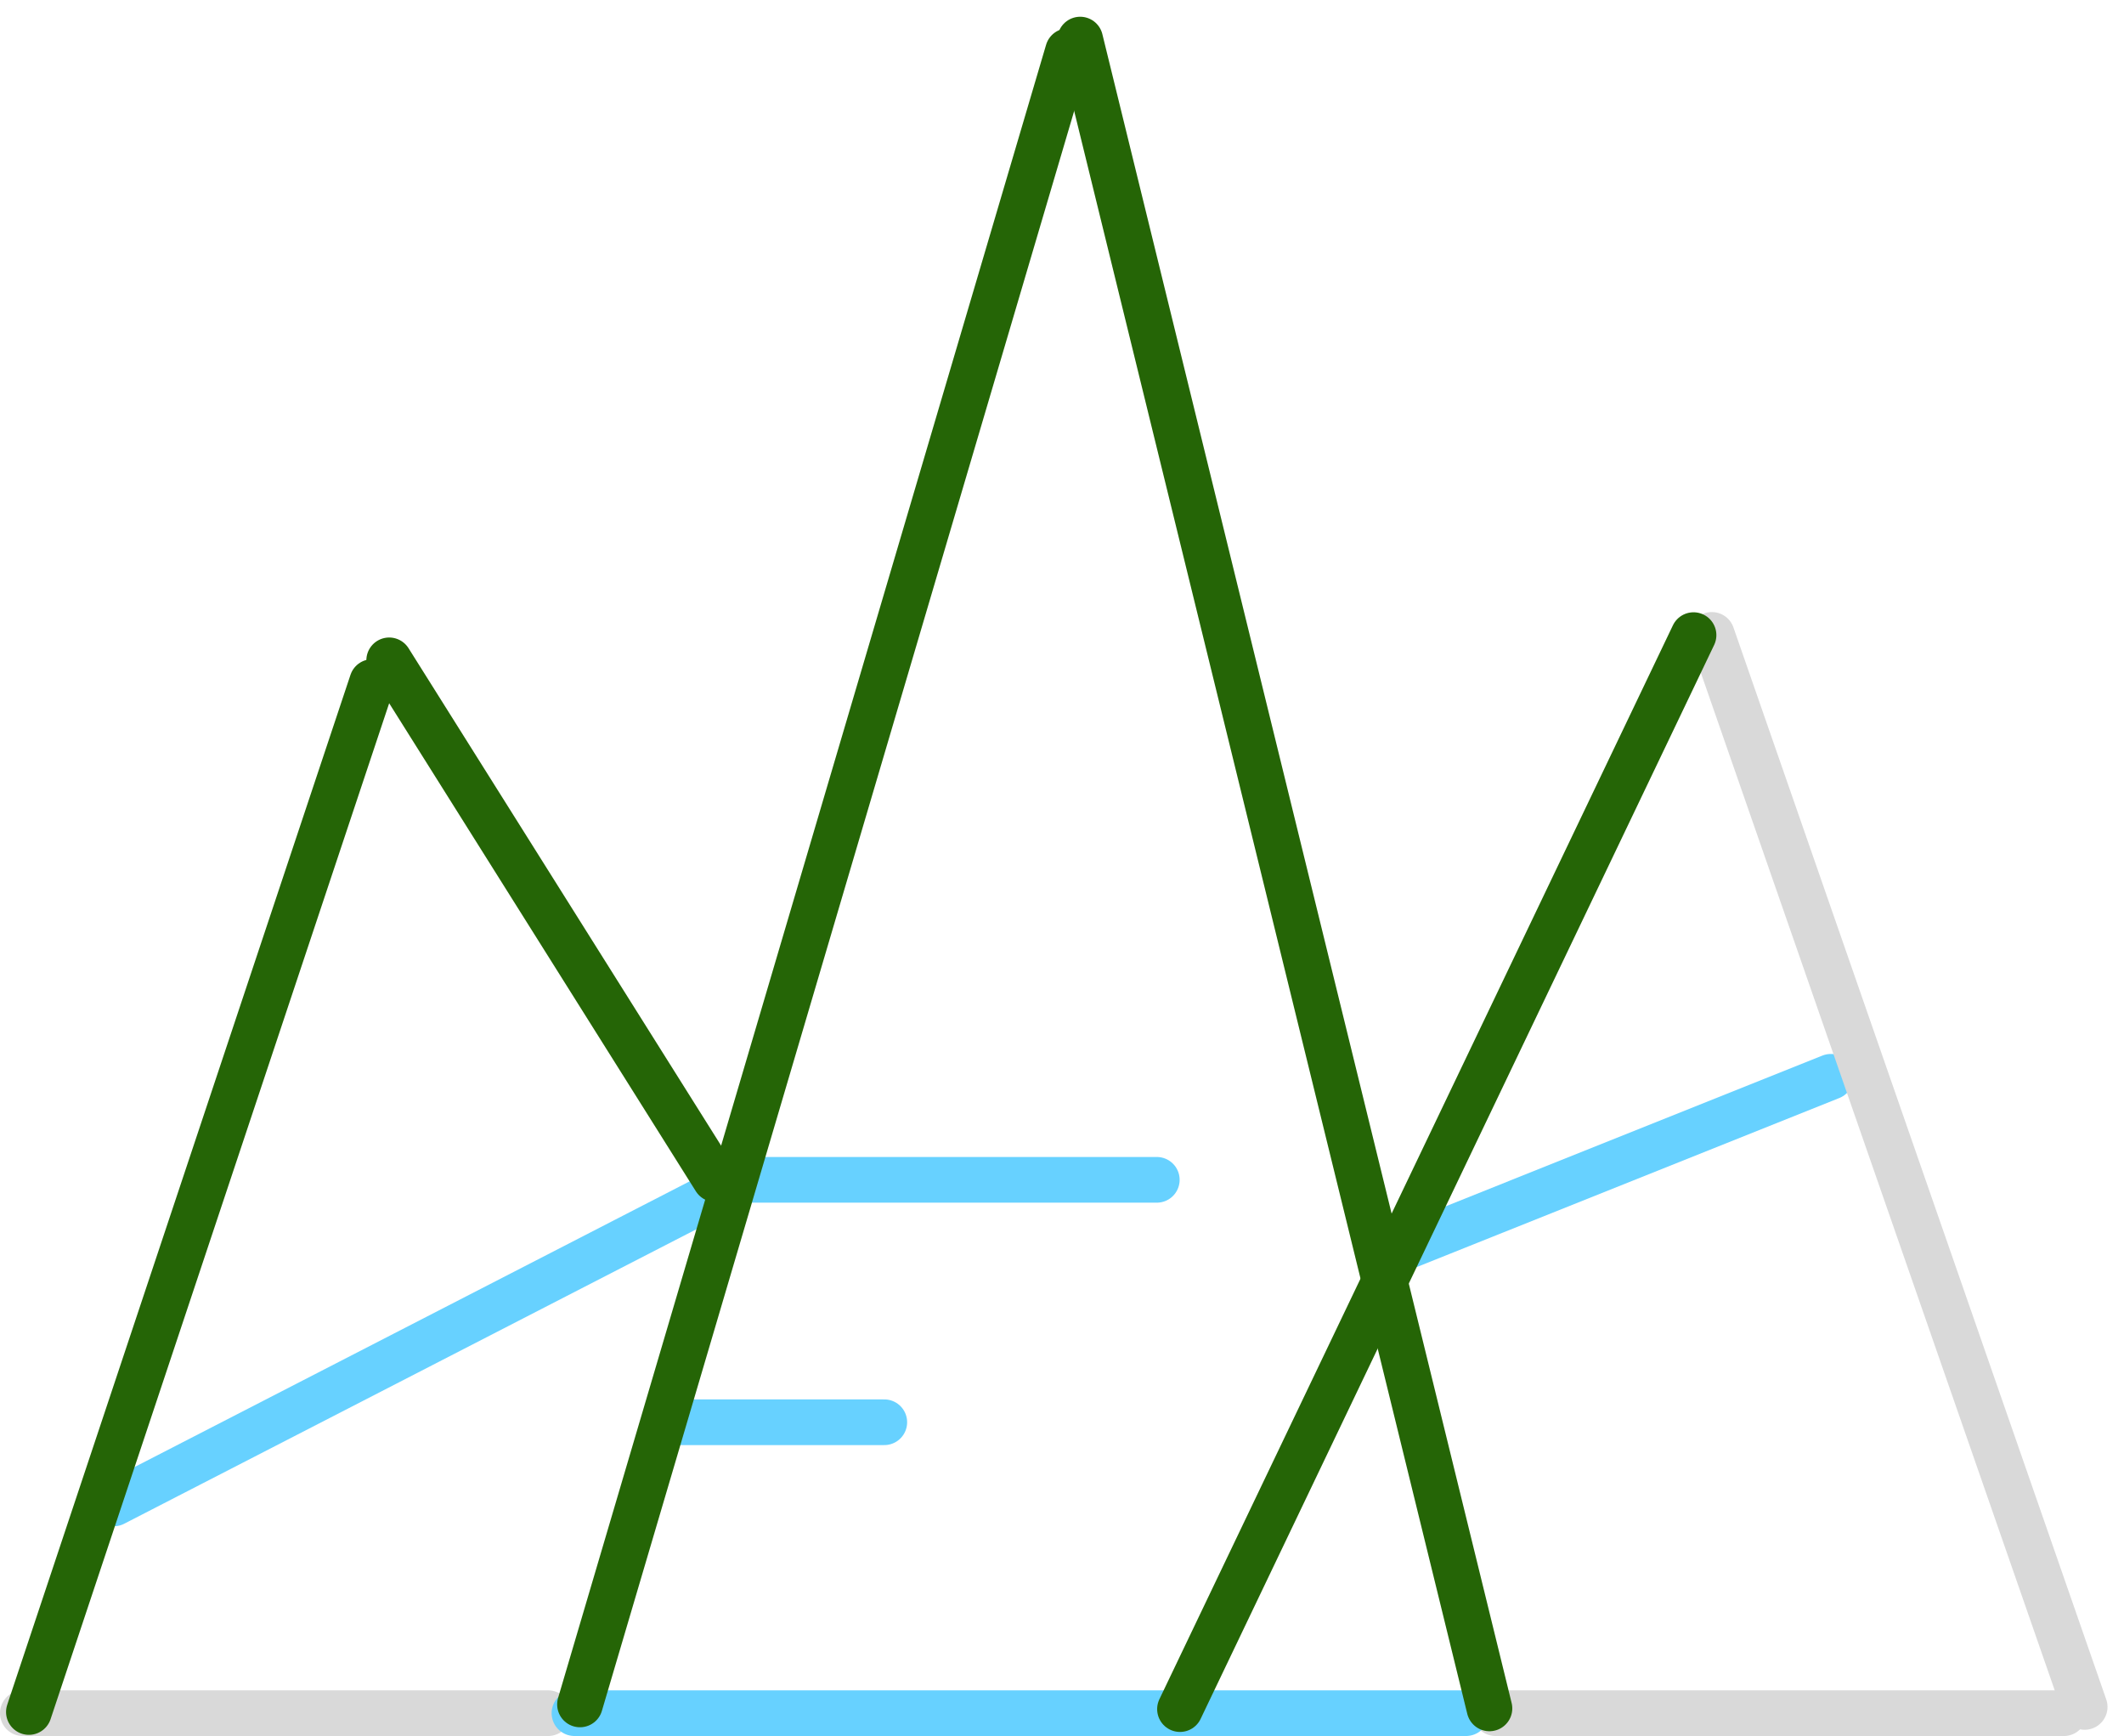<svg width="93" height="76" viewBox="0 0 93 76" fill="none" xmlns="http://www.w3.org/2000/svg">
<line x1="1" y1="75" x2="24" y2="75" stroke="#D9D9D9" stroke-width="2" stroke-linecap="round"/>
<line x1="65.483" y1="75" x2="90.37" y2="75" stroke="#D9D9D9" stroke-width="2" stroke-linecap="round"/>
<line x1="30.7" y1="52.583" x2="4.981" y2="65.818" stroke="#67D1FF" stroke-width="2" stroke-linecap="round"/>
<line x1="16.295" y1="29.859" x2="1.265" y2="74.949" stroke="#256506" stroke-width="2" stroke-linecap="round"/>
<line x1="17.041" y1="28.909" x2="31.315" y2="51.621" stroke="#256506" stroke-width="2" stroke-linecap="round"/>
<line x1="32.84" y1="51.651" x2="50.651" y2="51.651" stroke="#67D1FF" stroke-width="2" stroke-linecap="round"/>
<line x1="29.398" y1="62.264" x2="38.719" y2="62.264" stroke="#67D1FF" stroke-width="2" stroke-linecap="round"/>
<line x1="60.795" y1="54.889" x2="80.164" y2="47.141" stroke="#67D1FF" stroke-width="2" stroke-linecap="round"/>
<line x1="74.954" y1="27.795" x2="91.278" y2="74.727" stroke="#D9D9D9" stroke-width="2" stroke-linecap="round"/>
<line x1="25.153" y1="75" x2="64.191" y2="75" stroke="#67D1FF" stroke-width="2" stroke-linecap="round"/>
<line x1="74.152" y1="27.805" x2="51.666" y2="74.822" stroke="#256506" stroke-width="2" stroke-linecap="round"/>
<line x1="46.763" y1="2.242" x2="25.395" y2="74.617" stroke="#256506" stroke-width="2" stroke-linecap="round"/>
<line x1="47.296" y1="1.733" x2="65.216" y2="74.791" stroke="#256506" stroke-width="2" stroke-linecap="round"/>
</svg>
